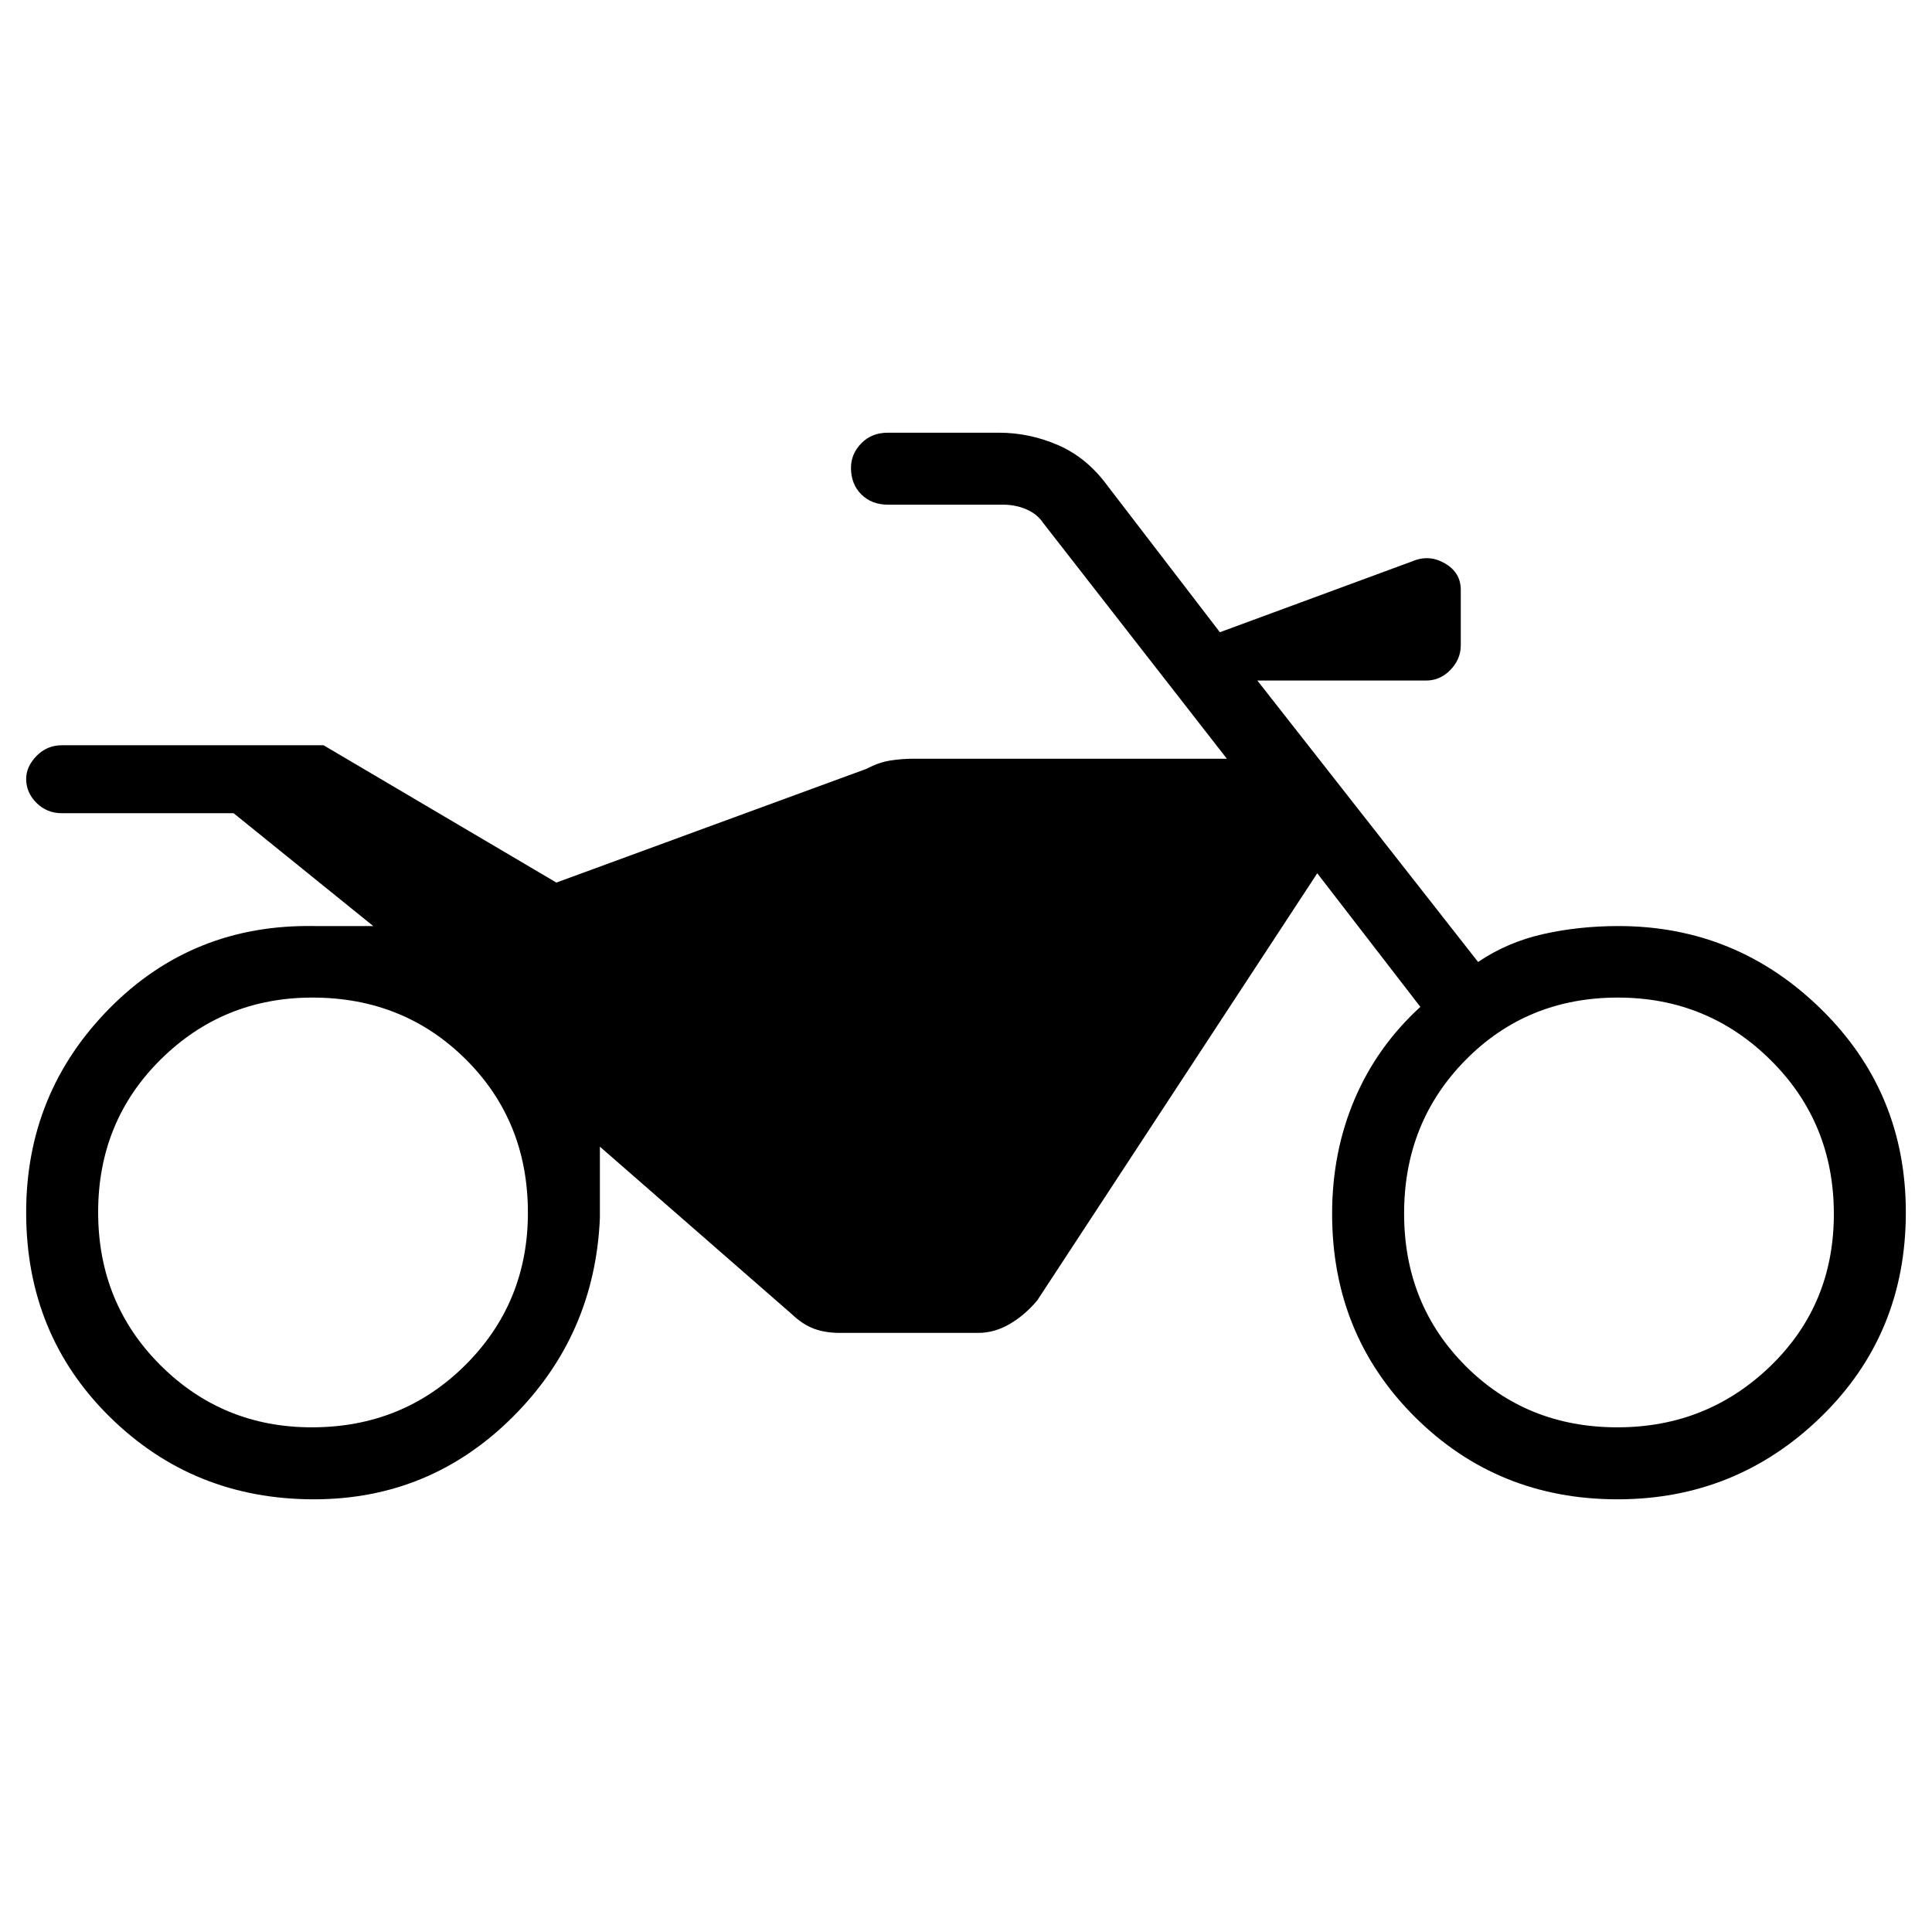<svg xmlns="http://www.w3.org/2000/svg" height="48" viewBox="0 -960 960 960" width="48"><path d="M155.95-215q-59.83 0-101.39-40.94T13-357.54q0-59.45 41.42-101.42 41.43-41.96 101.81-40.89h29.23l-69.38-56.07H30.77q-7.45 0-12.61-5.1-5.16-5.1-5.16-11.96 0-6.1 5.16-11.4 5.16-5.31 12.61-5.31h130l115.69 68.23L430.62-578q5.96-3.17 11.66-4.08 5.69-.92 11.8-.92h155.54l-91.16-117q-3.08-4.62-8.46-6.92-5.38-2.31-11.54-2.31h-57.23q-8.12 0-13.25-5.11-5.13-5.1-5.13-13.19 0-6.93 5.13-12.2t13.25-5.27h55q15.39 0 29.65 6.23 14.27 6.23 24.5 20.23l55.77 72.69 95.77-35.3q8.23-3.47 16.08 1.11 7.85 4.57 7.85 13.12v27.61q0 6.83-5.12 12.15-5.11 5.31-12.11 5.31h-83.85L734.46-482q14.46-9.81 32.23-13.83 17.77-4.02 37.54-4.02 58.54 0 100.65 41.26Q947-417.34 947-357.56 947-297 904.88-256q-42.11 41-101.15 41-59.58 0-100.69-40.94-41.12-40.94-41.12-100.92 0-30.68 11.16-56.91 11.15-26.23 32.69-45.92l-51.23-66.39-139.08 212.16q-6 7.23-13.61 11.73-7.62 4.5-15.85 4.5h-68.51q-7.54 0-13.13-2.12-5.59-2.11-10.82-7.11l-95.46-83.31v35.38q-2.46 58.31-43.46 99.08-41 40.77-98.67 40.77Zm-1.04-35.77q45.24 0 76.32-30.95 31.08-30.96 31.08-75.69 0-45.51-30.87-76.21-30.87-30.69-76.19-30.69-44.33 0-75.4 30.75-31.08 30.75-31.08 75.9 0 45.15 30.95 76.02 30.96 30.87 75.19 30.87Zm648.78 0q44.56 0 76.05-30.45 31.49-30.46 31.49-75.55 0-45.32-31.37-76.43-31.37-31.11-75.92-31.11-45.09 0-75.67 30.99-30.58 30.98-30.58 76.3 0 45.1 30.46 75.67 30.45 30.58 75.54 30.58Z"/></svg>